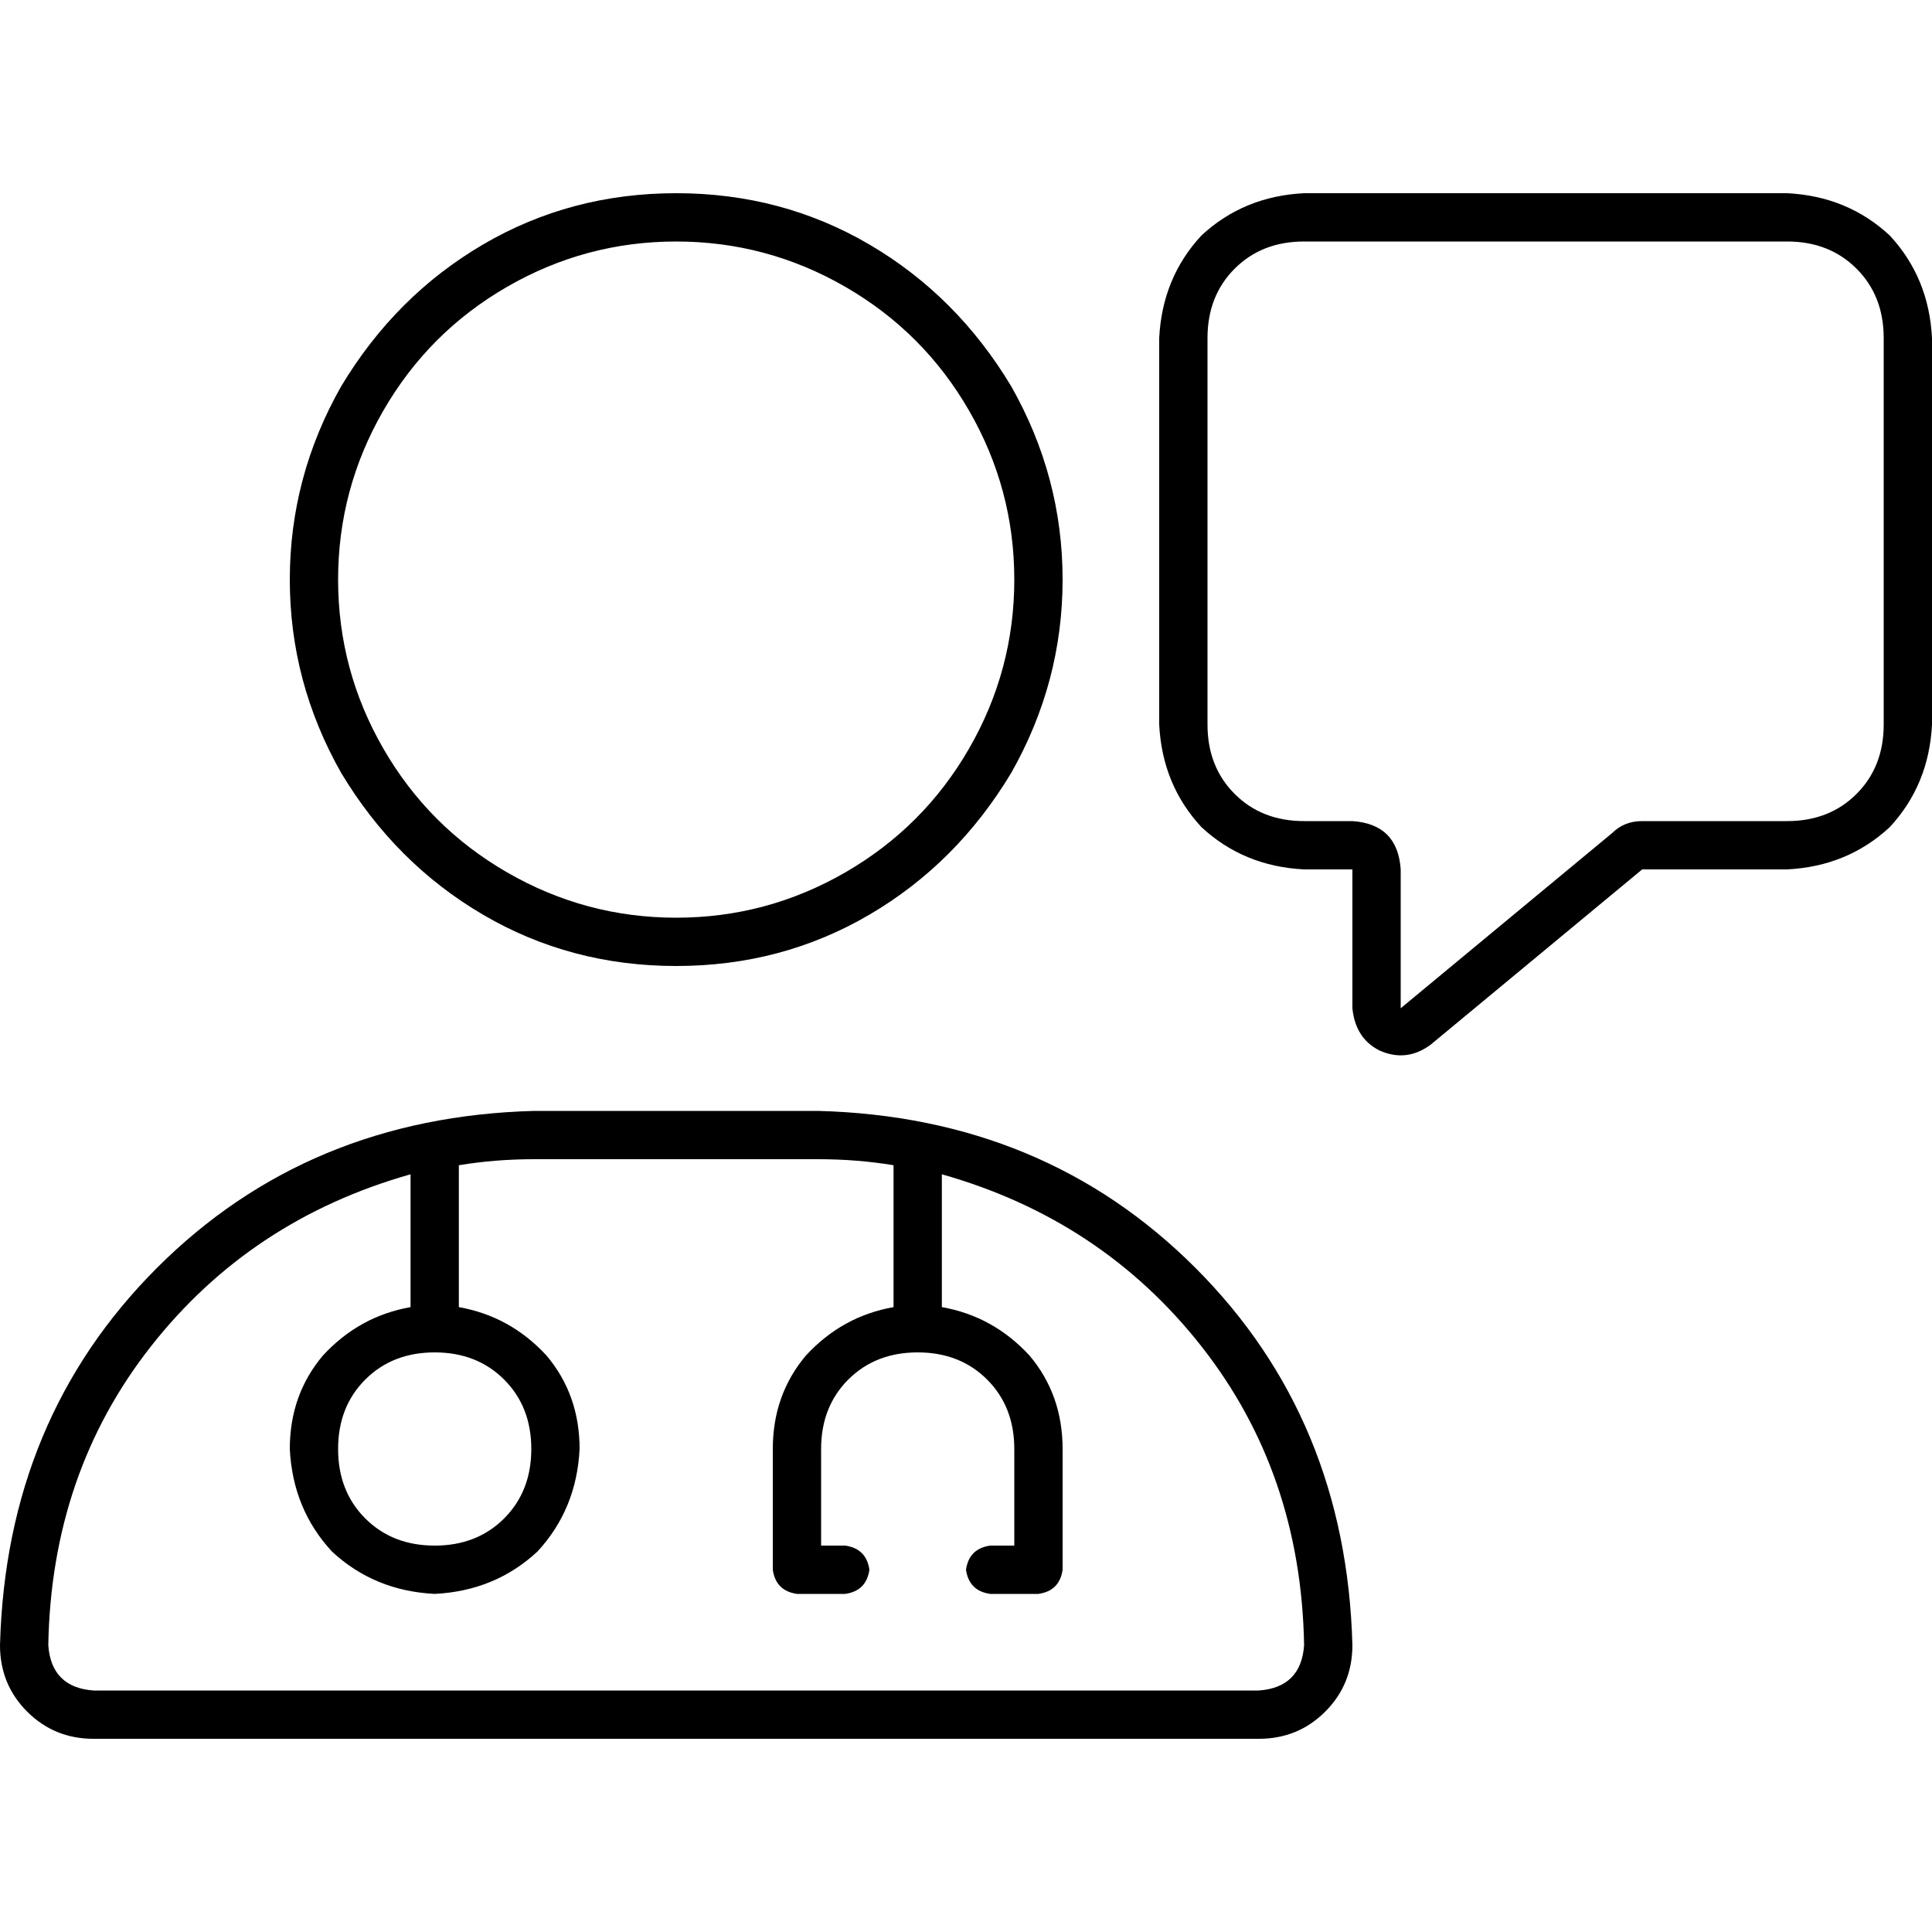<svg xmlns="http://www.w3.org/2000/svg" viewBox="0 0 512 512">
  <path d="M 179.2 243.2 Q 203.2 243.2 224 231.2 L 224 231.2 L 224 231.2 Q 244.8 219.2 256.8 198.4 Q 268.8 177.6 268.8 153.6 Q 268.8 129.6 256.8 108.8 Q 244.8 88 224 76 Q 203.2 64 179.2 64 Q 155.2 64 134.4 76 Q 113.6 88 101.6 108.8 Q 89.6 129.6 89.6 153.6 Q 89.6 177.6 101.6 198.4 Q 113.6 219.2 134.4 231.2 Q 155.2 243.2 179.2 243.2 L 179.2 243.2 Z M 179.2 51.2 Q 207.2 51.2 230.4 64.8 L 230.4 64.8 L 230.4 64.8 Q 253.6 78.4 268 102.4 Q 281.6 126.4 281.6 153.6 Q 281.6 180.8 268 204.8 Q 253.6 228.8 230.4 242.4 Q 207.2 256 179.2 256 Q 151.2 256 128 242.4 Q 104.8 228.8 90.4 204.8 Q 76.8 180.8 76.8 153.6 Q 76.8 126.4 90.4 102.4 Q 104.8 78.4 128 64.8 Q 151.2 51.2 179.2 51.2 L 179.2 51.2 Z M 216.8 307.2 L 141.6 307.2 L 216.8 307.2 L 141.6 307.2 Q 131.2 307.2 121.6 308.8 L 121.6 346.4 L 121.6 346.4 Q 135.2 348.8 144.8 359.2 Q 153.6 369.6 153.6 384 Q 152.8 400 142.4 411.2 Q 131.2 421.6 115.2 422.4 Q 99.2 421.6 88 411.2 Q 77.6 400 76.8 384 Q 76.8 369.6 85.6 359.2 Q 95.2 348.8 108.8 346.4 L 108.8 311.2 L 108.8 311.2 Q 66.4 323.2 40 356.8 Q 13.6 390.4 12.8 436 Q 13.6 447.2 24.8 448 L 333.6 448 L 333.6 448 Q 344.8 447.2 345.6 436 Q 344.8 390.4 318.4 356.8 Q 292 323.2 249.6 311.2 L 249.6 346.4 L 249.6 346.4 Q 263.2 348.8 272.8 359.2 Q 281.6 369.6 281.6 384 L 281.6 416 L 281.6 416 Q 280.8 421.6 275.2 422.4 L 262.4 422.4 L 262.4 422.4 Q 256.8 421.6 256 416 Q 256.8 410.4 262.4 409.6 L 268.8 409.6 L 268.8 409.6 L 268.8 384 L 268.8 384 Q 268.8 372.8 261.6 365.6 Q 254.4 358.4 243.2 358.4 Q 232 358.4 224.8 365.6 Q 217.6 372.8 217.6 384 L 217.6 409.6 L 217.6 409.6 L 224 409.6 L 224 409.6 Q 229.6 410.4 230.4 416 Q 229.6 421.6 224 422.4 L 211.2 422.4 L 211.2 422.4 Q 205.6 421.6 204.8 416 L 204.8 384 L 204.8 384 Q 204.8 369.6 213.6 359.2 Q 223.2 348.8 236.8 346.4 L 236.8 308.8 L 236.8 308.8 Q 227.2 307.2 216.8 307.2 L 216.8 307.2 Z M 0 436 Q 1.6 376 41.6 336 L 41.6 336 L 41.6 336 Q 81.6 296 141.6 294.4 L 216.8 294.4 L 216.8 294.4 Q 276.8 296 316.8 336 Q 356.8 376 358.4 436 Q 358.4 446.4 351.2 453.6 Q 344 460.8 333.6 460.8 L 24.8 460.8 L 24.8 460.8 Q 14.4 460.8 7.2 453.6 Q 0 446.4 0 436 L 0 436 Z M 89.6 384 Q 89.6 395.2 96.8 402.4 L 96.8 402.4 L 96.8 402.4 Q 104 409.6 115.2 409.6 Q 126.4 409.6 133.6 402.4 Q 140.8 395.2 140.8 384 Q 140.8 372.8 133.6 365.6 Q 126.4 358.4 115.2 358.4 Q 104 358.4 96.8 365.6 Q 89.6 372.8 89.6 384 L 89.6 384 Z M 371.2 230.4 L 371.2 267.2 L 371.2 230.4 L 371.2 267.2 L 427.2 220.8 L 427.2 220.8 Q 430.4 217.6 435.2 217.6 L 473.6 217.6 L 473.6 217.6 Q 484.8 217.6 492 210.4 Q 499.2 203.2 499.2 192 L 499.2 89.6 L 499.2 89.6 Q 499.2 78.4 492 71.2 Q 484.8 64 473.6 64 L 345.6 64 L 345.6 64 Q 334.4 64 327.2 71.2 Q 320 78.4 320 89.6 L 320 192 L 320 192 Q 320 203.2 327.2 210.4 Q 334.4 217.6 345.6 217.6 L 358.4 217.6 L 358.4 217.6 Q 370.4 218.4 371.2 230.4 L 371.2 230.4 Z M 307.2 192 L 307.2 89.6 L 307.2 192 L 307.2 89.6 Q 308 73.6 318.4 62.4 Q 329.6 52 345.6 51.2 L 473.6 51.2 L 473.6 51.2 Q 489.6 52 500.8 62.4 Q 511.2 73.6 512 89.6 L 512 192 L 512 192 Q 511.2 208 500.8 219.2 Q 489.6 229.6 473.6 230.4 L 435.2 230.4 L 435.2 230.4 L 379.2 276.8 L 379.2 276.8 Q 372.8 281.6 365.6 278.4 Q 359.2 275.2 358.4 267.2 L 358.4 243.2 L 358.4 243.2 L 358.4 230.4 L 358.4 230.4 L 345.6 230.4 L 345.6 230.4 Q 329.6 229.6 318.4 219.2 Q 308 208 307.2 192 L 307.2 192 Z" />
</svg>